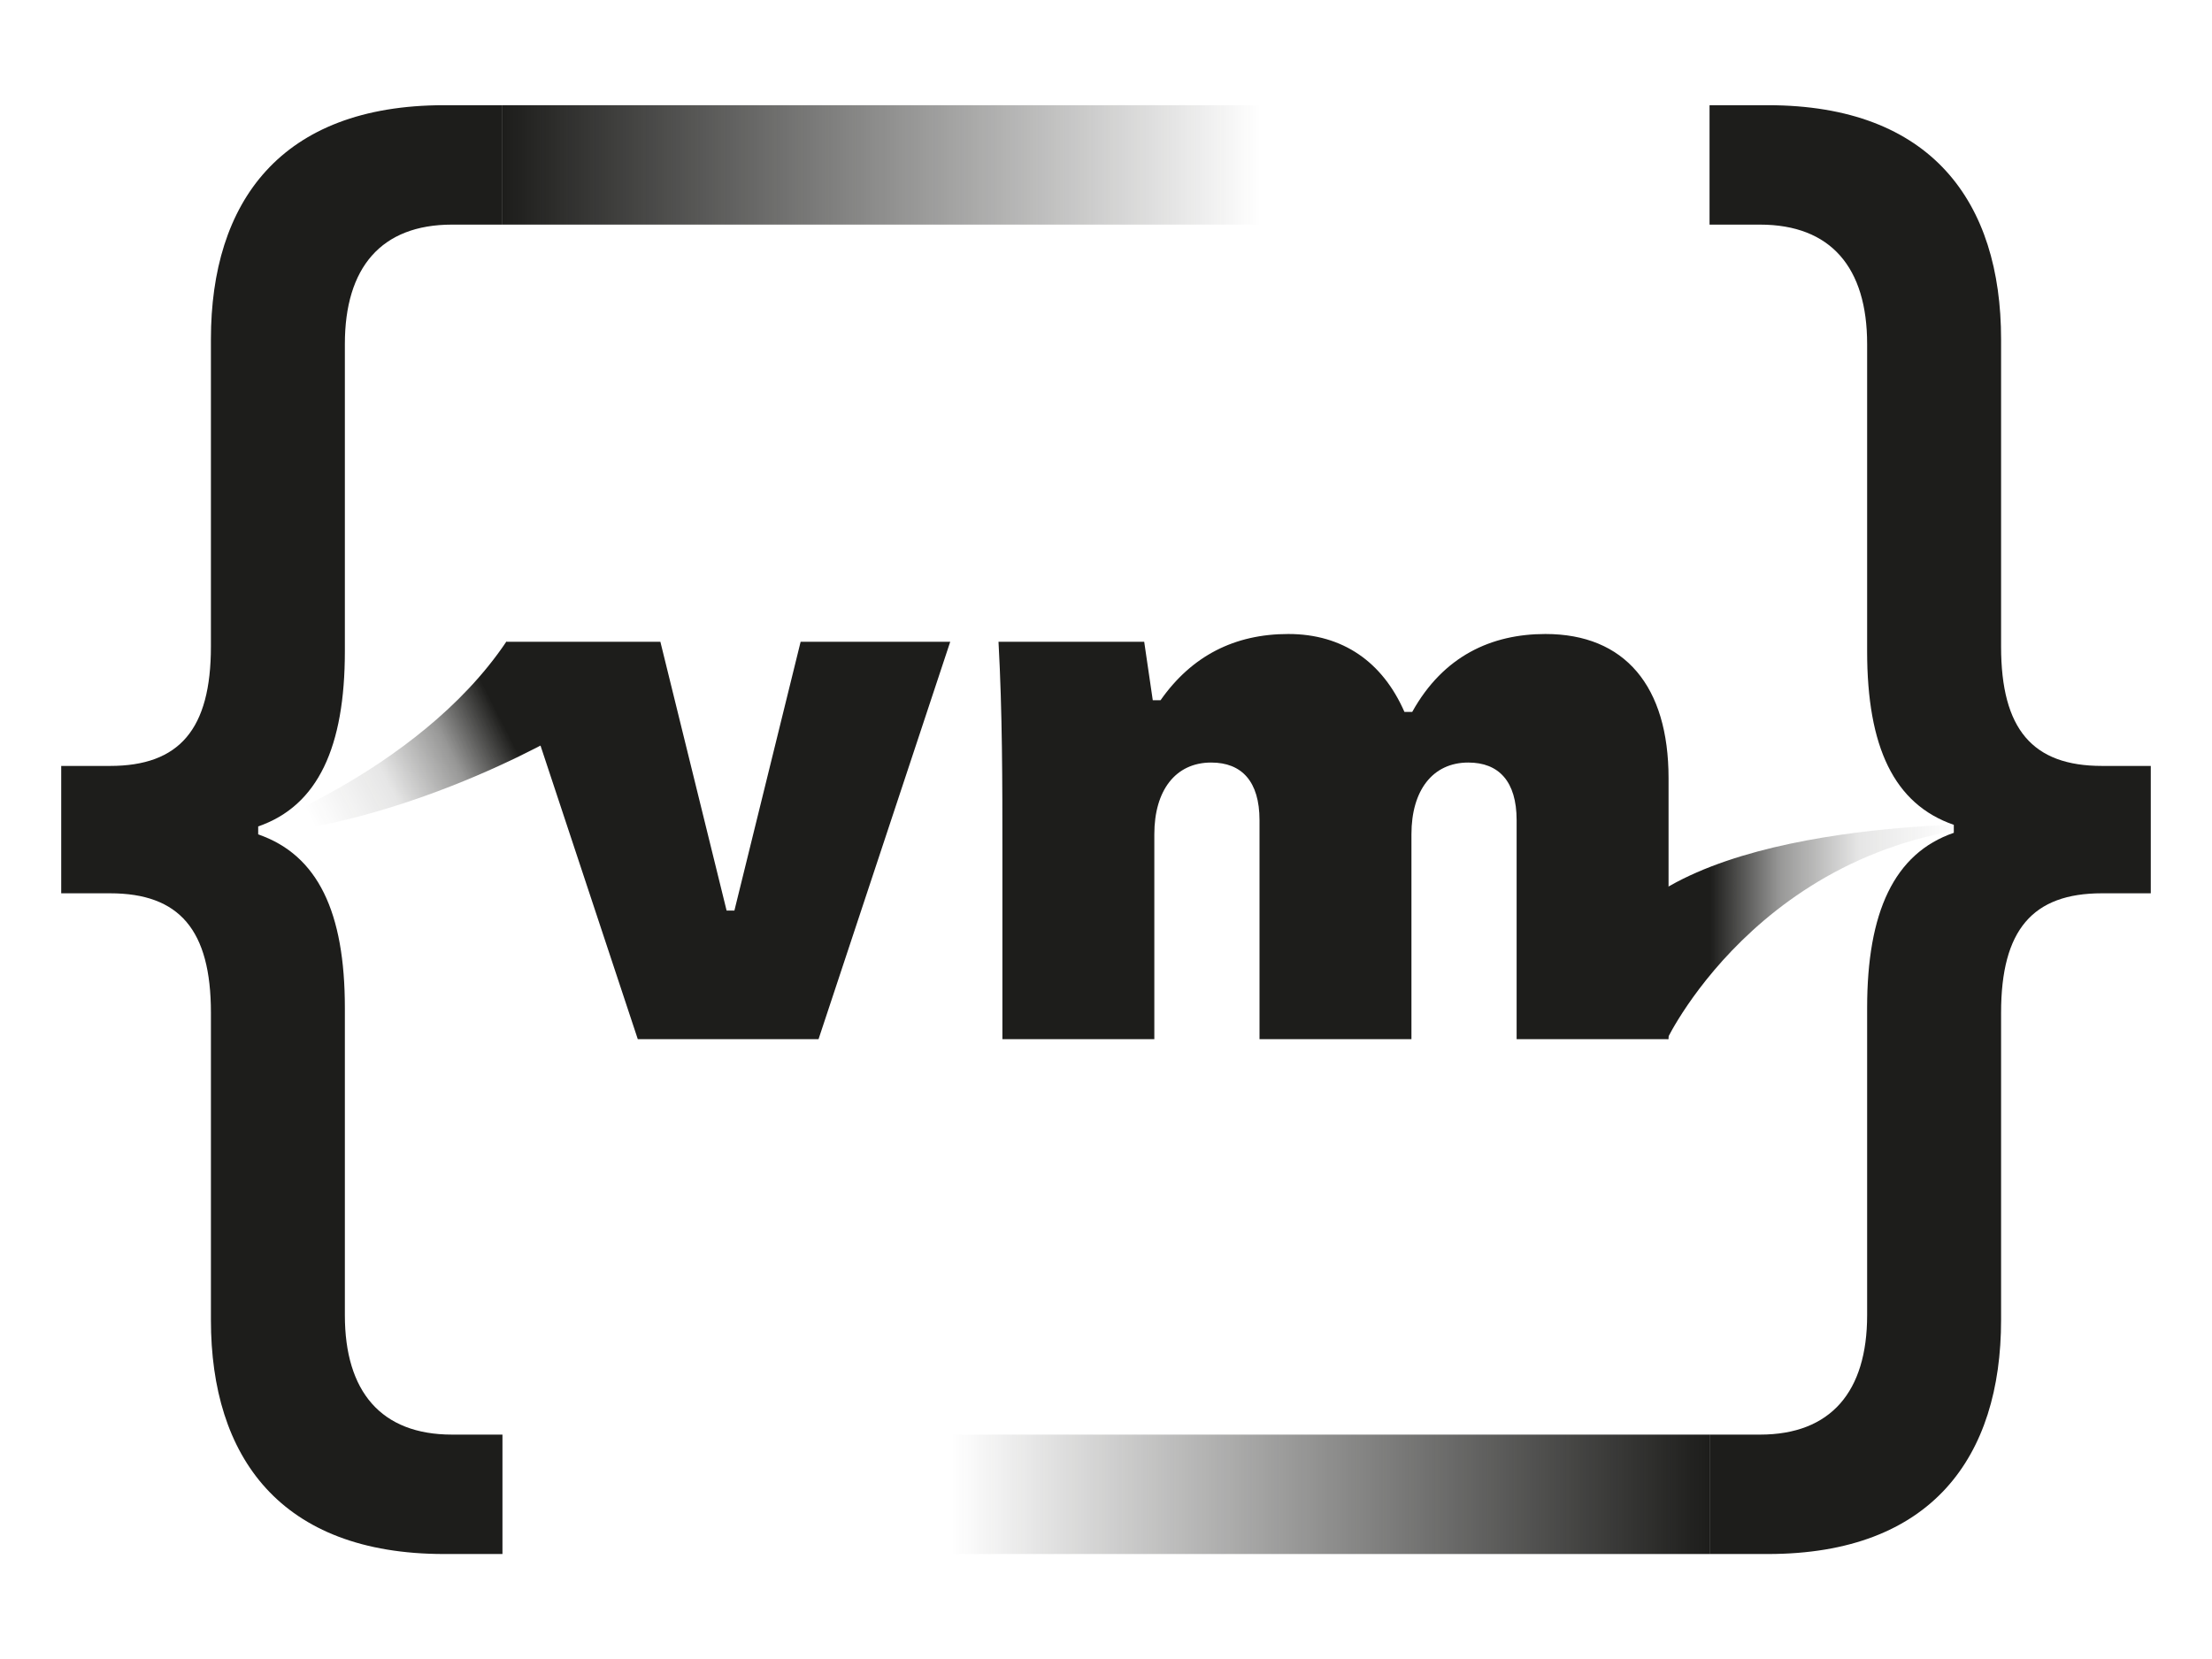 <svg id="Layer_1" data-name="Layer 1" xmlns="http://www.w3.org/2000/svg" xmlns:xlink="http://www.w3.org/1999/xlink" viewBox="0 0 486.574 364.979"><defs><style>.cls-1{fill:#1d1d1b;}.cls-2{fill:url(#linear-gradient);}.cls-3{fill:url(#linear-gradient-2);}.cls-4{fill:url(#linear-gradient-3);}.cls-5{fill:url(#linear-gradient-4);}</style><linearGradient id="linear-gradient" x1="209.325" y1="328.704" x2="376.049" y2="328.704" gradientUnits="userSpaceOnUse"><stop offset="0" stop-color="#1d1d1b" stop-opacity="0"/><stop offset="1" stop-color="#1d1d1b"/></linearGradient><linearGradient id="linear-gradient-2" x1="110.525" y1="36.275" x2="277.249" y2="36.275" gradientUnits="userSpaceOnUse"><stop offset="0" stop-color="#1d1d1b"/><stop offset="1" stop-color="#1d1d1b" stop-opacity="0"/></linearGradient><linearGradient id="linear-gradient-3" x1="121.083" y1="149.542" x2="53.1" y2="184.332" gradientUnits="userSpaceOnUse"><stop offset="0.179" stop-color="#1d1d1b"/><stop offset="0.352" stop-color="#1d1d1b" stop-opacity="0.46"/><stop offset="0.552" stop-color="#1d1d1b" stop-opacity="0.111"/><stop offset="0.798" stop-color="#1d1d1b" stop-opacity="0"/></linearGradient><linearGradient id="linear-gradient-4" x1="360.446" y1="204.867" x2="448.487" y2="204.867" xlink:href="#linear-gradient-3"/></defs><title>vm_icon_dark</title><path class="cls-1" d="M388.875,23.142c36.051,0,51.303,21.363,51.303,51.482V142.215c0,18.211,6.933,26.265,22.185,26.265h10.745v28.018H462.363c-15.252,0-22.185,8.054-22.185,26.265v67.592c0,30.119-15.252,51.482-51.303,51.482H376.049V315.571h11.092c15.6,0,23.573-9.456,23.573-26.265V221.714c0-21.014,5.892-33.972,19.065-38.524v-1.752c-13.173-4.552-19.065-17.16-19.065-38.173V75.674c0-16.809-7.973-26.265-23.573-26.265h-11.092V23.142Z"/><path class="cls-1" d="M97.699,341.837c-36.051,0-51.303-21.363-51.303-51.482V222.764c0-18.211-6.933-26.265-22.185-26.265H13.465V168.481h10.745c15.252,0,22.185-8.054,22.185-26.265V74.624c0-30.119,15.252-51.482,51.303-51.482H110.525V49.408H99.433c-15.6,0-23.573,9.456-23.573,26.265V143.265c0,21.014-5.892,33.972-19.065,38.524v1.752c13.173,4.552,19.065,17.16,19.065,38.173v67.592c0,16.809,7.973,26.265,23.573,26.265h11.092V341.837Z"/><rect class="cls-2" x="209.325" y="315.571" width="166.724" height="26.266"/><rect class="cls-3" x="110.525" y="23.142" width="166.724" height="26.266"/><path class="cls-1" d="M140.293,228.58l-28.964-87.407h33.935l14.568,59.129h1.714l14.568-59.129h32.906l-28.964,87.407Z"/><path class="cls-1" d="M220.498,228.58v-40.79c0-15.596,0-31.021-.857-46.617h32.049l1.885,12.854h1.714c6.855-9.769,16.282-14.567,28.107-14.567,11.997,0,20.738,6.17,25.537,17.139h1.714c6.855-12.34,17.481-17.139,29.307-17.139,17.481,0,27.079,11.483,27.079,31.706v57.415H333.613V180.421c0-8.57-3.942-12.684-10.626-12.684-7.884,0-12.511,6.17-12.511,15.768v45.075H277.055V180.421c0-8.57-3.942-12.684-10.626-12.684-7.884,0-12.511,6.17-12.511,15.768v45.075Z"/><path class="cls-4" d="M51.437,184.192s40.316-13.828,59.933-43.03L127.805,159.022S91.744,181.719,51.437,184.192Z"/><path class="cls-5" d="M366.717,228.582s22.902-48.011,81.77-47.311c0,0-60.426-2.641-86.428,17.004C362.059,198.275,356.236,214.119,366.717,228.582Z"/></svg>